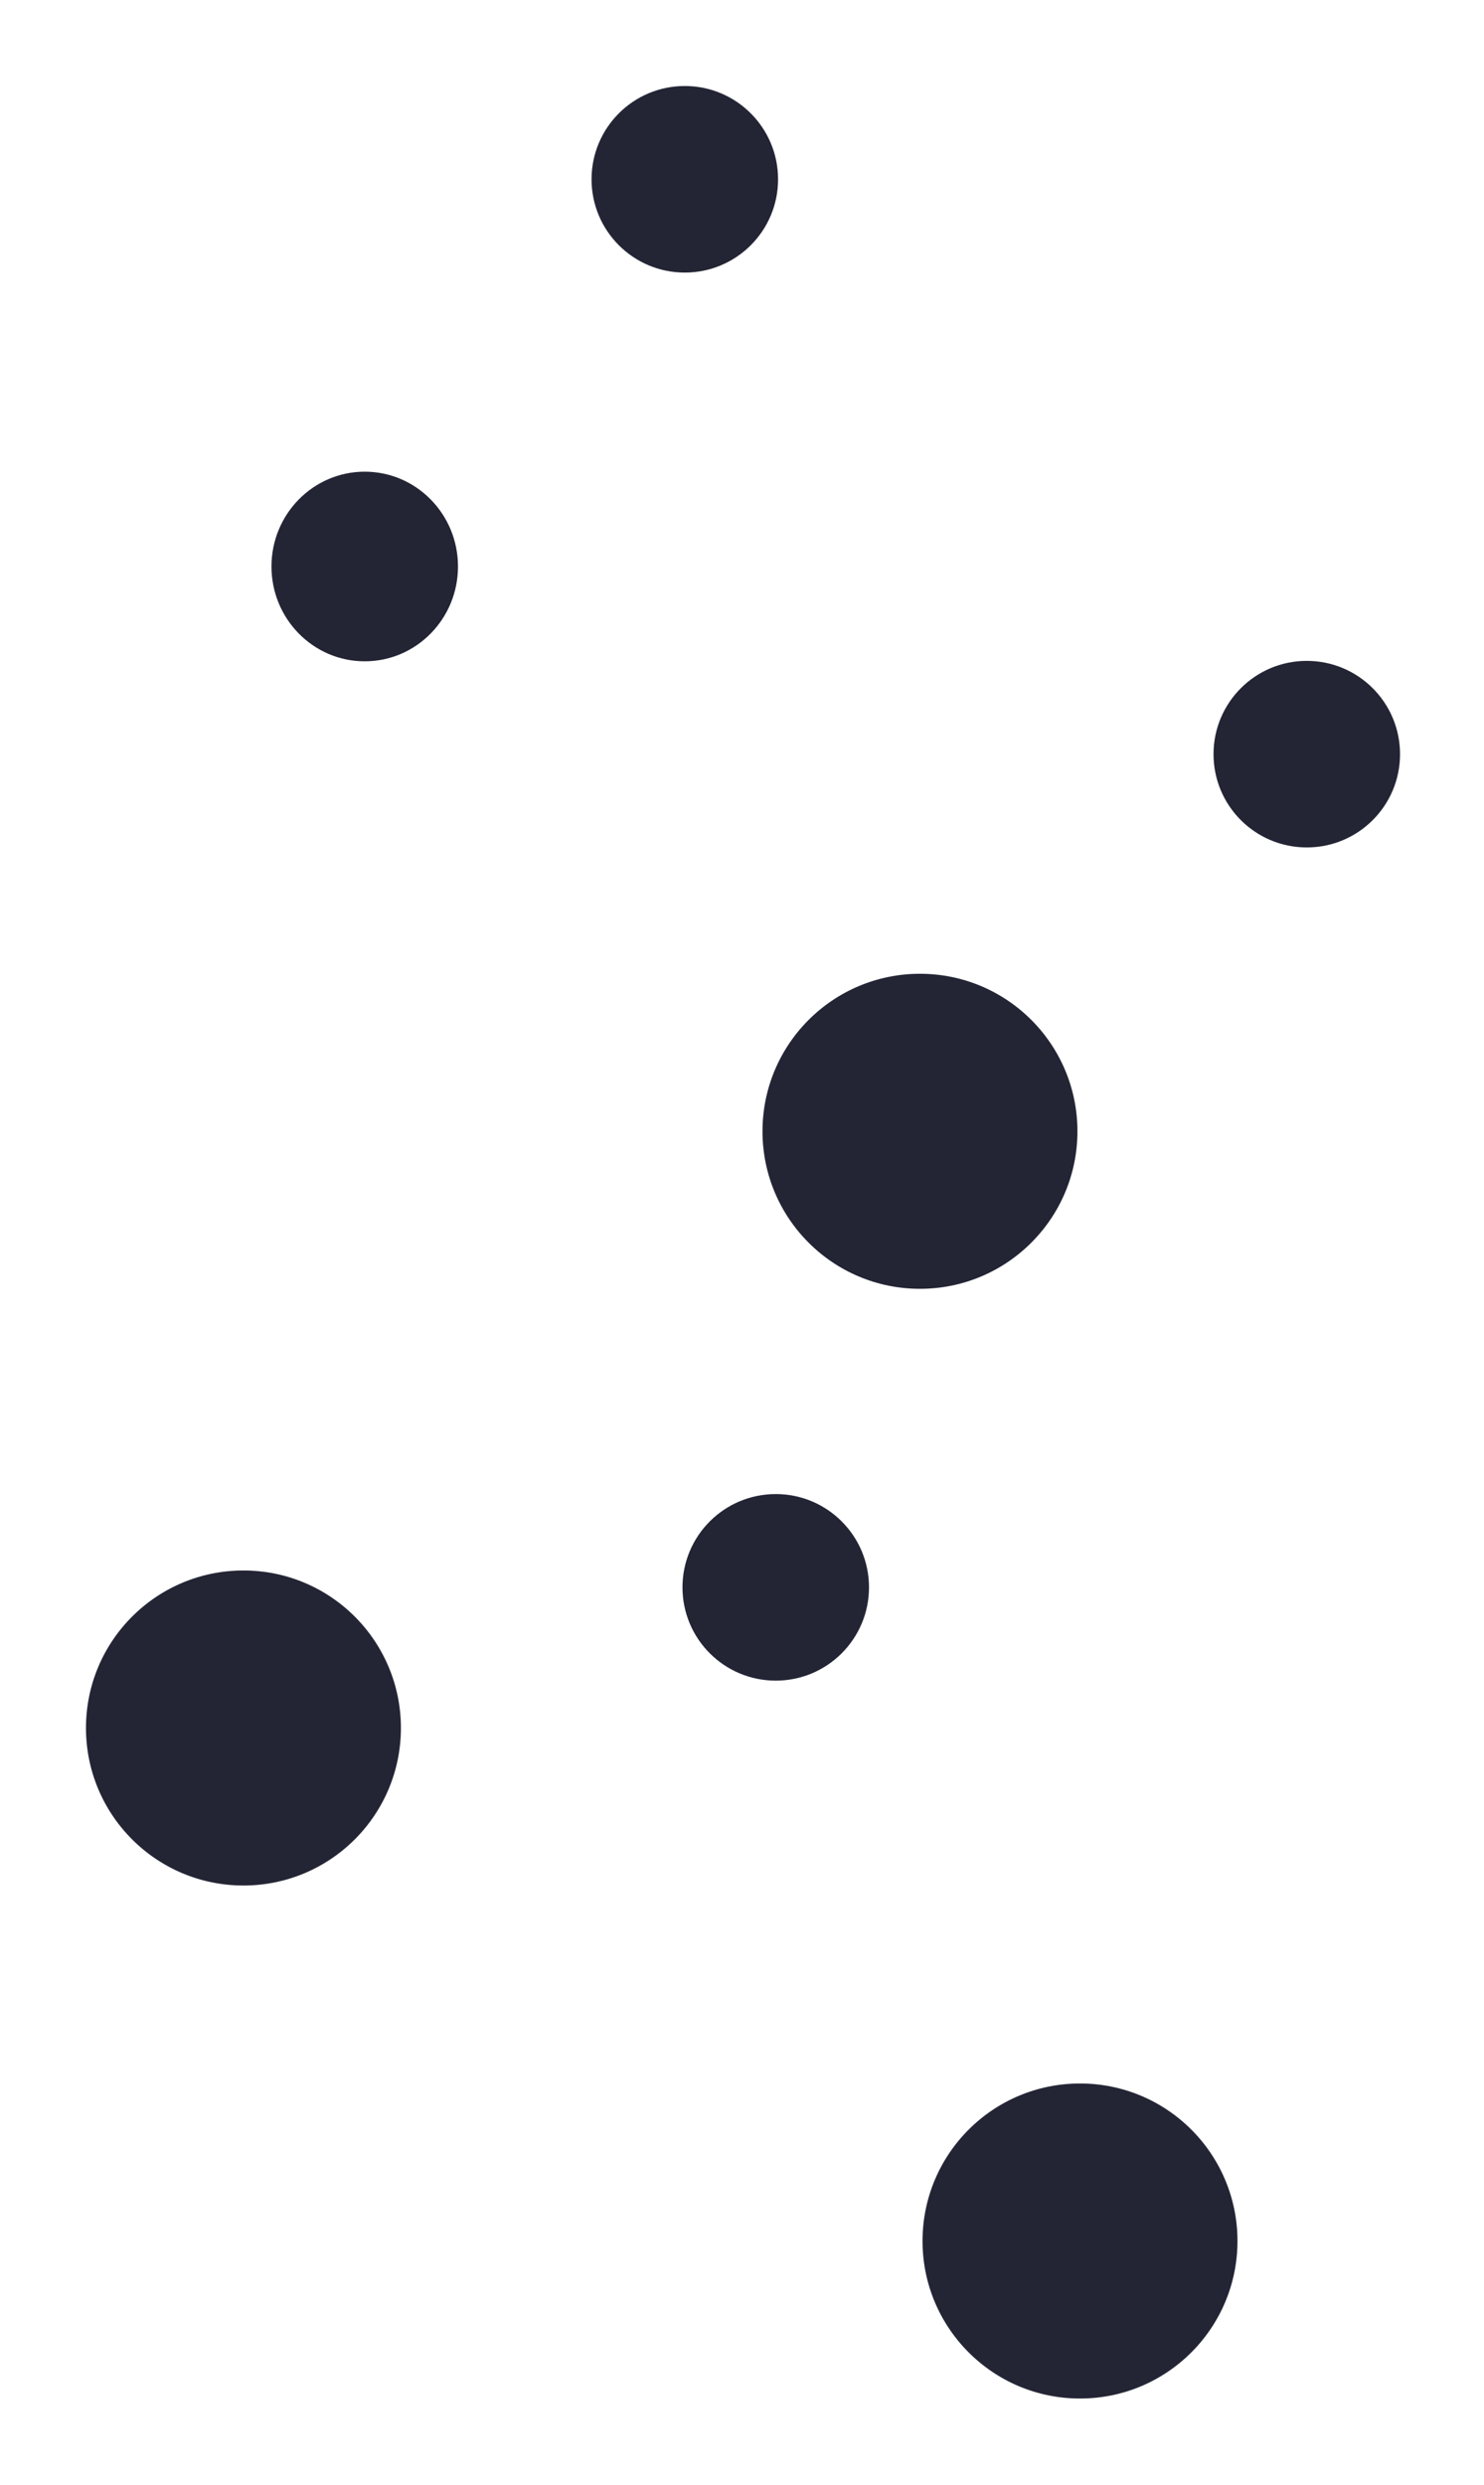 <svg width="359" height="601" viewBox="0 0 359 601" fill="none" xmlns="http://www.w3.org/2000/svg">
<g filter="url(#filter0_d_671:4)">
<circle cx="58.892" cy="409.095" r="38.095" fill="#232535"/>
</g>
<g filter="url(#filter1_d_671:4)">
<circle cx="222.552" cy="264.791" r="38.095" fill="#232535"/>
</g>
<g filter="url(#filter2_d_671:4)">
<ellipse cx="88.233" cy="128.201" rx="22.561" ry="22.931" fill="#232535"/>
</g>
<g filter="url(#filter3_d_671:4)">
<circle cx="316.128" cy="173.586" r="22.561" fill="#232535"/>
</g>
<g filter="url(#filter4_d_671:4)">
<circle cx="165.663" cy="34.561" r="22.561" fill="#232535"/>
</g>
<g filter="url(#filter5_d_671:4)">
<circle cx="187.663" cy="375.083" r="22.561" fill="#232535"/>
</g>
<g filter="url(#filter6_d_671:4)">
<circle cx="261.267" cy="533.161" r="38.095" fill="#232535"/>
</g>
<defs>
<filter id="filter0_d_671:4" x="0.559" y="359.561" width="116.667" height="116.666" filterUnits="userSpaceOnUse" color-interpolation-filters="sRGB">
<feFlood flood-opacity="0" result="BackgroundImageFix"/>
<feColorMatrix in="SourceAlpha" type="matrix" values="0 0 0 0 0 0 0 0 0 0 0 0 0 0 0 0 0 0 127 0" result="hardAlpha"/>
<feMorphology radius="2.64" operator="dilate" in="SourceAlpha" result="effect1_dropShadow_671:4"/>
<feOffset dy="8.799"/>
<feGaussianBlur stdDeviation="8.799"/>
<feComposite in2="hardAlpha" operator="out"/>
<feColorMatrix type="matrix" values="0 0 0 0 0 0 0 0 0 0 0 0 0 0 0 0 0 0 0.25 0"/>
<feBlend mode="normal" in2="BackgroundImageFix" result="effect1_dropShadow_671:4"/>
<feBlend mode="normal" in="SourceGraphic" in2="effect1_dropShadow_671:4" result="shape"/>
</filter>
<filter id="filter1_d_671:4" x="164.219" y="215.257" width="116.667" height="116.666" filterUnits="userSpaceOnUse" color-interpolation-filters="sRGB">
<feFlood flood-opacity="0" result="BackgroundImageFix"/>
<feColorMatrix in="SourceAlpha" type="matrix" values="0 0 0 0 0 0 0 0 0 0 0 0 0 0 0 0 0 0 127 0" result="hardAlpha"/>
<feMorphology radius="2.64" operator="dilate" in="SourceAlpha" result="effect1_dropShadow_671:4"/>
<feOffset dy="8.799"/>
<feGaussianBlur stdDeviation="8.799"/>
<feComposite in2="hardAlpha" operator="out"/>
<feColorMatrix type="matrix" values="0 0 0 0 0 0 0 0 0 0 0 0 0 0 0 0 0 0 0.25 0"/>
<feBlend mode="normal" in2="BackgroundImageFix" result="effect1_dropShadow_671:4"/>
<feBlend mode="normal" in="SourceGraphic" in2="effect1_dropShadow_671:4" result="shape"/>
</filter>
<filter id="filter2_d_671:4" x="45.434" y="93.831" width="85.597" height="86.338" filterUnits="userSpaceOnUse" color-interpolation-filters="sRGB">
<feFlood flood-opacity="0" result="BackgroundImageFix"/>
<feColorMatrix in="SourceAlpha" type="matrix" values="0 0 0 0 0 0 0 0 0 0 0 0 0 0 0 0 0 0 127 0" result="hardAlpha"/>
<feMorphology radius="2.64" operator="dilate" in="SourceAlpha" result="effect1_dropShadow_671:4"/>
<feOffset dy="8.799"/>
<feGaussianBlur stdDeviation="8.799"/>
<feComposite in2="hardAlpha" operator="out"/>
<feColorMatrix type="matrix" values="0 0 0 0 0 0 0 0 0 0 0 0 0 0 0 0 0 0 0.25 0"/>
<feBlend mode="normal" in2="BackgroundImageFix" result="effect1_dropShadow_671:4"/>
<feBlend mode="normal" in="SourceGraphic" in2="effect1_dropShadow_671:4" result="shape"/>
</filter>
<filter id="filter3_d_671:4" x="273.329" y="139.586" width="85.597" height="85.598" filterUnits="userSpaceOnUse" color-interpolation-filters="sRGB">
<feFlood flood-opacity="0" result="BackgroundImageFix"/>
<feColorMatrix in="SourceAlpha" type="matrix" values="0 0 0 0 0 0 0 0 0 0 0 0 0 0 0 0 0 0 127 0" result="hardAlpha"/>
<feMorphology radius="2.64" operator="dilate" in="SourceAlpha" result="effect1_dropShadow_671:4"/>
<feOffset dy="8.799"/>
<feGaussianBlur stdDeviation="8.799"/>
<feComposite in2="hardAlpha" operator="out"/>
<feColorMatrix type="matrix" values="0 0 0 0 0 0 0 0 0 0 0 0 0 0 0 0 0 0 0.25 0"/>
<feBlend mode="normal" in2="BackgroundImageFix" result="effect1_dropShadow_671:4"/>
<feBlend mode="normal" in="SourceGraphic" in2="effect1_dropShadow_671:4" result="shape"/>
</filter>
<filter id="filter4_d_671:4" x="122.864" y="0.561" width="85.597" height="85.598" filterUnits="userSpaceOnUse" color-interpolation-filters="sRGB">
<feFlood flood-opacity="0" result="BackgroundImageFix"/>
<feColorMatrix in="SourceAlpha" type="matrix" values="0 0 0 0 0 0 0 0 0 0 0 0 0 0 0 0 0 0 127 0" result="hardAlpha"/>
<feMorphology radius="2.64" operator="dilate" in="SourceAlpha" result="effect1_dropShadow_671:4"/>
<feOffset dy="8.799"/>
<feGaussianBlur stdDeviation="8.799"/>
<feComposite in2="hardAlpha" operator="out"/>
<feColorMatrix type="matrix" values="0 0 0 0 0 0 0 0 0 0 0 0 0 0 0 0 0 0 0.25 0"/>
<feBlend mode="normal" in2="BackgroundImageFix" result="effect1_dropShadow_671:4"/>
<feBlend mode="normal" in="SourceGraphic" in2="effect1_dropShadow_671:4" result="shape"/>
</filter>
<filter id="filter5_d_671:4" x="144.864" y="341.083" width="85.597" height="85.598" filterUnits="userSpaceOnUse" color-interpolation-filters="sRGB">
<feFlood flood-opacity="0" result="BackgroundImageFix"/>
<feColorMatrix in="SourceAlpha" type="matrix" values="0 0 0 0 0 0 0 0 0 0 0 0 0 0 0 0 0 0 127 0" result="hardAlpha"/>
<feMorphology radius="2.64" operator="dilate" in="SourceAlpha" result="effect1_dropShadow_671:4"/>
<feOffset dy="8.799"/>
<feGaussianBlur stdDeviation="8.799"/>
<feComposite in2="hardAlpha" operator="out"/>
<feColorMatrix type="matrix" values="0 0 0 0 0 0 0 0 0 0 0 0 0 0 0 0 0 0 0.25 0"/>
<feBlend mode="normal" in2="BackgroundImageFix" result="effect1_dropShadow_671:4"/>
<feBlend mode="normal" in="SourceGraphic" in2="effect1_dropShadow_671:4" result="shape"/>
</filter>
<filter id="filter6_d_671:4" x="202.934" y="483.627" width="116.667" height="116.666" filterUnits="userSpaceOnUse" color-interpolation-filters="sRGB">
<feFlood flood-opacity="0" result="BackgroundImageFix"/>
<feColorMatrix in="SourceAlpha" type="matrix" values="0 0 0 0 0 0 0 0 0 0 0 0 0 0 0 0 0 0 127 0" result="hardAlpha"/>
<feMorphology radius="2.64" operator="dilate" in="SourceAlpha" result="effect1_dropShadow_671:4"/>
<feOffset dy="8.799"/>
<feGaussianBlur stdDeviation="8.799"/>
<feComposite in2="hardAlpha" operator="out"/>
<feColorMatrix type="matrix" values="0 0 0 0 0 0 0 0 0 0 0 0 0 0 0 0 0 0 0.25 0"/>
<feBlend mode="normal" in2="BackgroundImageFix" result="effect1_dropShadow_671:4"/>
<feBlend mode="normal" in="SourceGraphic" in2="effect1_dropShadow_671:4" result="shape"/>
</filter>
</defs>
</svg>
